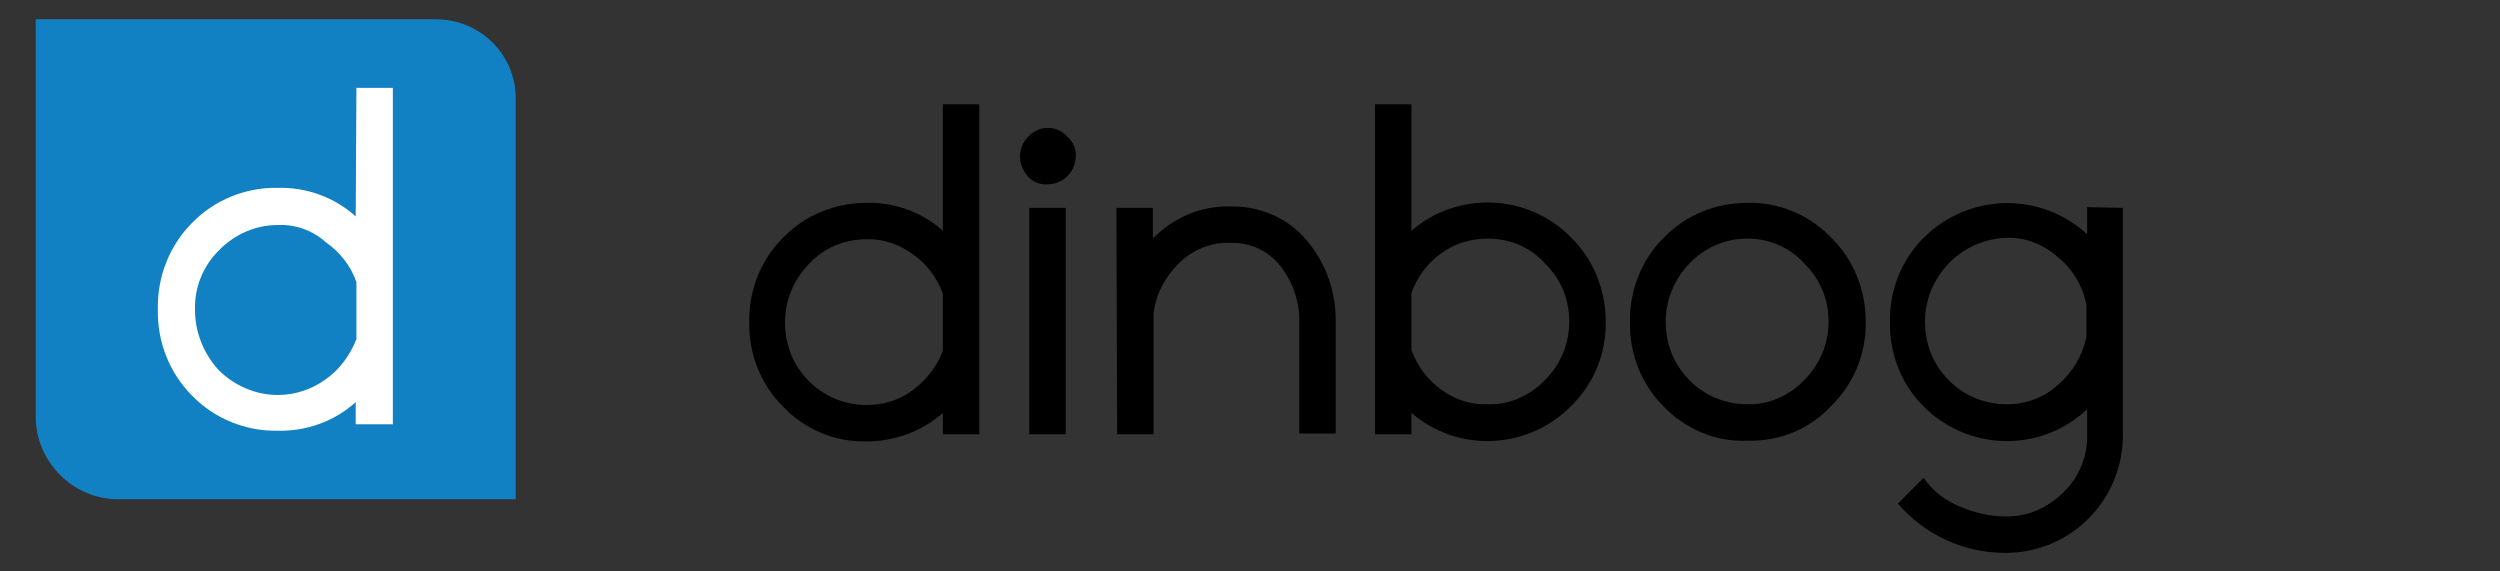 <?xml version="1.0" encoding="UTF-8" standalone="no"?>
<!-- Generator: Adobe Illustrator 19.2.1, SVG Export Plug-In . SVG Version: 6.00 Build 0)  -->

<svg
   xmlns:dc="http://purl.org/dc/elements/1.1/"
   xmlns:cc="http://creativecommons.org/ns#"
   xmlns:rdf="http://www.w3.org/1999/02/22-rdf-syntax-ns#"
   xmlns:svg="http://www.w3.org/2000/svg"
   xmlns="http://www.w3.org/2000/svg"
   xmlns:sodipodi="http://sodipodi.sourceforge.net/DTD/sodipodi-0.dtd"
   xmlns:inkscape="http://www.inkscape.org/namespaces/inkscape"
   version="1.1"
   id="Capa_1"
   x="0px"
   y="0px"
   viewBox="0 0 350 80"
   xml:space="preserve"
   inkscape:version="0.48.4 r9939"
   width="100%"
   height="100%"
   sodipodi:docname="logoModelsB.svg"><rect x="0" y="0" width="350" height="80" fill="#333333" stroke="none"/><defs
     id="defs21" /><sodipodi:namedview
     pagecolor="#ffffff"
     bordercolor="#666666"
     borderopacity="1"
     objecttolerance="10"
     gridtolerance="10"
     guidetolerance="10"
     inkscape:pageopacity="0"
     inkscape:pageshadow="2"
     inkscape:window-width="1855"
     inkscape:window-height="1056"
     id="namedview19"
     showgrid="false"
     inkscape:zoom="1.8116667"
     inkscape:cx="382.28116"
     inkscape:cy="40"
     inkscape:window-x="65"
     inkscape:window-y="24"
     inkscape:window-maximized="1"
     inkscape:current-layer="Capa_1" /><style
     type="text/css"
     id="style3">
	.st0{fill:none;}
	.st1{fill:#1181C3;}
	.st2{fill:#FFFFFF;}
</style><rect
     class="st0"
     width="600"
     height="80"
     id="rect5"
     x="0"
     y="0"
     style="fill:none" /><path
     class="st1"
     d="m 5,2.7 v 55.6 c 0,6.3 5.1,11.5 11.4,11.6 H 72.2 V 13.8 C 72.2,7.6 67.2,2.7 61,2.7 H 60.9 5 z"
     id="path7"
     inkscape:connector-curvature="0"
     style="fill:#1181c3" /><path
     class="st2"
     d="M 49.9,12.3 H 55 v 47.1 h -5.2 v -3.1 c -3,2.7 -6.9,4.1 -10.9,4 -4.5,0.1 -8.9,-1.7 -12,-4.9 -3.2,-3.2 -4.9,-7.6 -4.8,-12.1 -0.1,-4.5 1.6,-8.9 4.8,-12.1 3.1,-3.2 7.5,-5 12,-4.9 4,-0.1 7.9,1.3 10.9,4 l 0.1,-18 0,0 0,0 z"
     id="path9"
     style="fill:#ffffff"
     inkscape:connector-curvature="0" /><path
     class="st1"
     d="m 38.9,31.5 c -3.1,0 -6.1,1.3 -8.3,3.6 -2.2,2.2 -3.4,5.2 -3.3,8.3 0,3.1 1.2,6.1 3.3,8.4 2.2,2.2 5.2,3.5 8.3,3.5 2.4,0 4.8,-0.8 6.7,-2.2 2,-1.4 3.4,-3.4 4.3,-5.6 v -8 c -0.8,-2.3 -2.3,-4.2 -4.3,-5.6 -1.9,-1.7 -4.3,-2.5 -6.7,-2.4 l 0,0 0,0 z"
     id="path11"
     inkscape:connector-curvature="0"
     style="fill:#1181c3" /><path
     id="path4669"
     class="st2"
     d="M 137.1,14.6 V 60.8 H 132 v -3 c -2.9,2.6 -6.8,4 -10.7,4 -4.4,0.1 -8.7,-1.7 -11.7,-4.9 -3.1,-3.1 -4.8,-7.4 -4.7,-11.8 -0.1,-4.4 1.6,-8.7 4.7,-11.8 3.1,-3.2 7.3,-4.9 11.7,-4.9 3.9,-0.1 7.8,1.3 10.7,3.9 V 14.6 h 5.1 l 0,0 z M 132,41.1 c -0.8,-2.2 -2.3,-4.2 -4.2,-5.5 -1.9,-1.4 -4.2,-2.2 -6.5,-2.1 -3.1,0 -6,1.2 -8.1,3.5 -2.1,2.2 -3.3,5.1 -3.3,8.1 0,3.1 1.1,6 3.3,8.2 2.1,2.2 5.1,3.4 8.1,3.4 2.4,0 4.7,-0.7 6.5,-2.1 1.9,-1.4 3.4,-3.3 4.2,-5.5 v -8 l 0,0 0,0 z"
     style="fill:#000000"
     inkscape:connector-curvature="0" /><path
     id="path4671"
     class="st2"
     d="m 144.1,29.1 h 5.1 v 31.7 h -5.1 V 29.1 z m -0.2,-4.4 c -0.7,-0.8 -1.1,-1.8 -1.1,-2.8 0,-1 0.4,-2 1.1,-2.7 0.7,-0.8 1.7,-1.3 2.8,-1.3 1,0 2,0.4 2.7,1.2 0.8,0.7 1.3,1.7 1.2,2.8 0,1.1 -0.5,2.1 -1.2,2.8 -0.7,0.7 -1.7,1.1 -2.7,1.1 -1,0.1 -2.1,-0.3 -2.8,-1.1 l 0,0 z"
     style="fill:#000000"
     inkscape:connector-curvature="0" /><path
     id="path4673"
     class="st2"
     d="m 156.3,29.1 h 5.1 v 4.3 c 2.8,-2.9 6.7,-4.6 10.8,-4.5 4.1,-0.1 8.1,1.6 10.7,4.7 2.8,3.3 4.2,7.4 4.1,11.7 v 15.4 h -5.1 V 45.4 c 0.1,-2.9 -0.8,-5.8 -2.6,-8.1 -1.7,-2.2 -4.3,-3.4 -7.1,-3.3 -2.7,-0.1 -5.3,1 -7.2,2.9 -1.9,1.9 -3.2,4.3 -3.5,7 v 16.9 h -5.1 l -0.1,-31.7 0,0 z"
     style="fill:#000000"
     inkscape:connector-curvature="0" /><path
     id="path4675"
     class="st2"
     d="m 192.5,14.6 h 5.1 v 17.7 c 6.5,-5.6 16.3,-5.2 22.3,0.9 3.2,3.1 4.9,7.4 4.9,11.8 0.1,4.5 -1.7,8.8 -4.9,11.9 -6.1,6.1 -15.8,6.5 -22.3,0.9 v 3 h -5.1 V 14.6 l 0,0 0,0 z m 5.1,34.4 c 0.8,2.2 2.2,4.1 4.1,5.5 1.9,1.4 4.2,2.2 6.6,2.1 3,0.1 5.9,-1.2 8,-3.4 2.2,-2.2 3.4,-5.1 3.4,-8.2 0,-3.1 -1.2,-6 -3.4,-8.1 -2,-2.3 -5,-3.5 -8,-3.5 -2.4,0 -4.7,0.7 -6.6,2.1 -1.9,1.4 -3.3,3.3 -4.1,5.5 v 8 l 0,0 0,0 z"
     style="fill:#000000"
     inkscape:connector-curvature="0" /><path
     id="path4677"
     class="st2"
     d="m 232.9,56.9 c -3.1,-3.1 -4.8,-7.4 -4.7,-11.8 -0.1,-4.4 1.6,-8.7 4.7,-11.8 3.1,-3.2 7.3,-4.9 11.7,-4.9 4.4,-0.1 8.6,1.6 11.7,4.8 3.2,3.1 4.9,7.4 4.9,11.8 0.1,4.5 -1.7,8.8 -4.9,11.9 -3,3.2 -7.2,4.9 -11.6,4.8 -4.5,0.2 -8.7,-1.6 -11.8,-4.8 z m 3.6,-20 c -2.1,2.2 -3.3,5.1 -3.3,8.1 0,3.1 1.1,6 3.3,8.2 2.1,2.2 5.1,3.4 8.1,3.4 3,0.1 5.9,-1.2 8,-3.4 2.2,-2.2 3.4,-5.1 3.4,-8.2 0,-3.1 -1.2,-6 -3.4,-8.1 -2,-2.3 -5,-3.5 -8,-3.5 -3.1,0 -6,1.3 -8.1,3.5 z"
     style="fill:#000000"
     inkscape:connector-curvature="0" /><path
     id="path4679"
     class="st2"
     d="m 272.8,36.9 c -2.1,2.2 -3.3,5.1 -3.3,8.1 0,3.1 1.1,6 3.3,8.2 2.1,2.2 5.1,3.4 8.1,3.4 2.7,0 5.2,-0.9 7.2,-2.7 2,-1.7 3.4,-4 4,-6.7 v -4.5 c -0.5,-2.6 -1.9,-5 -4,-6.7 -2,-1.8 -4.6,-2.8 -7.2,-2.7 -3.1,0.1 -6,1.4 -8.1,3.6 z m 24.4,-7.8 v 31.7 c 0.1,9 -7.1,16.5 -16.2,16.6 -0.1,0 -0.2,0 -0.3,0 -5.8,0 -11.2,-2.5 -15,-6.9 l 3.6,-3.6 c 1.3,1.9 3.2,3.3 5.3,4.1 1.9,0.8 4,1.3 6.1,1.3 3.1,0.1 6,-1.2 8.2,-3.4 2.2,-2.1 3.4,-5.1 3.3,-8.1 v -3.5 c -6.5,6.1 -16.6,5.9 -22.9,-0.4 -3.1,-3.1 -4.8,-7.4 -4.7,-11.8 -0.1,-4.4 1.6,-8.7 4.7,-11.8 6.3,-6.3 16.4,-6.5 22.9,-0.5 V 29 l 5,0.1 0,0 z"
     style="fill:#000000"
     inkscape:connector-curvature="0" /></svg>